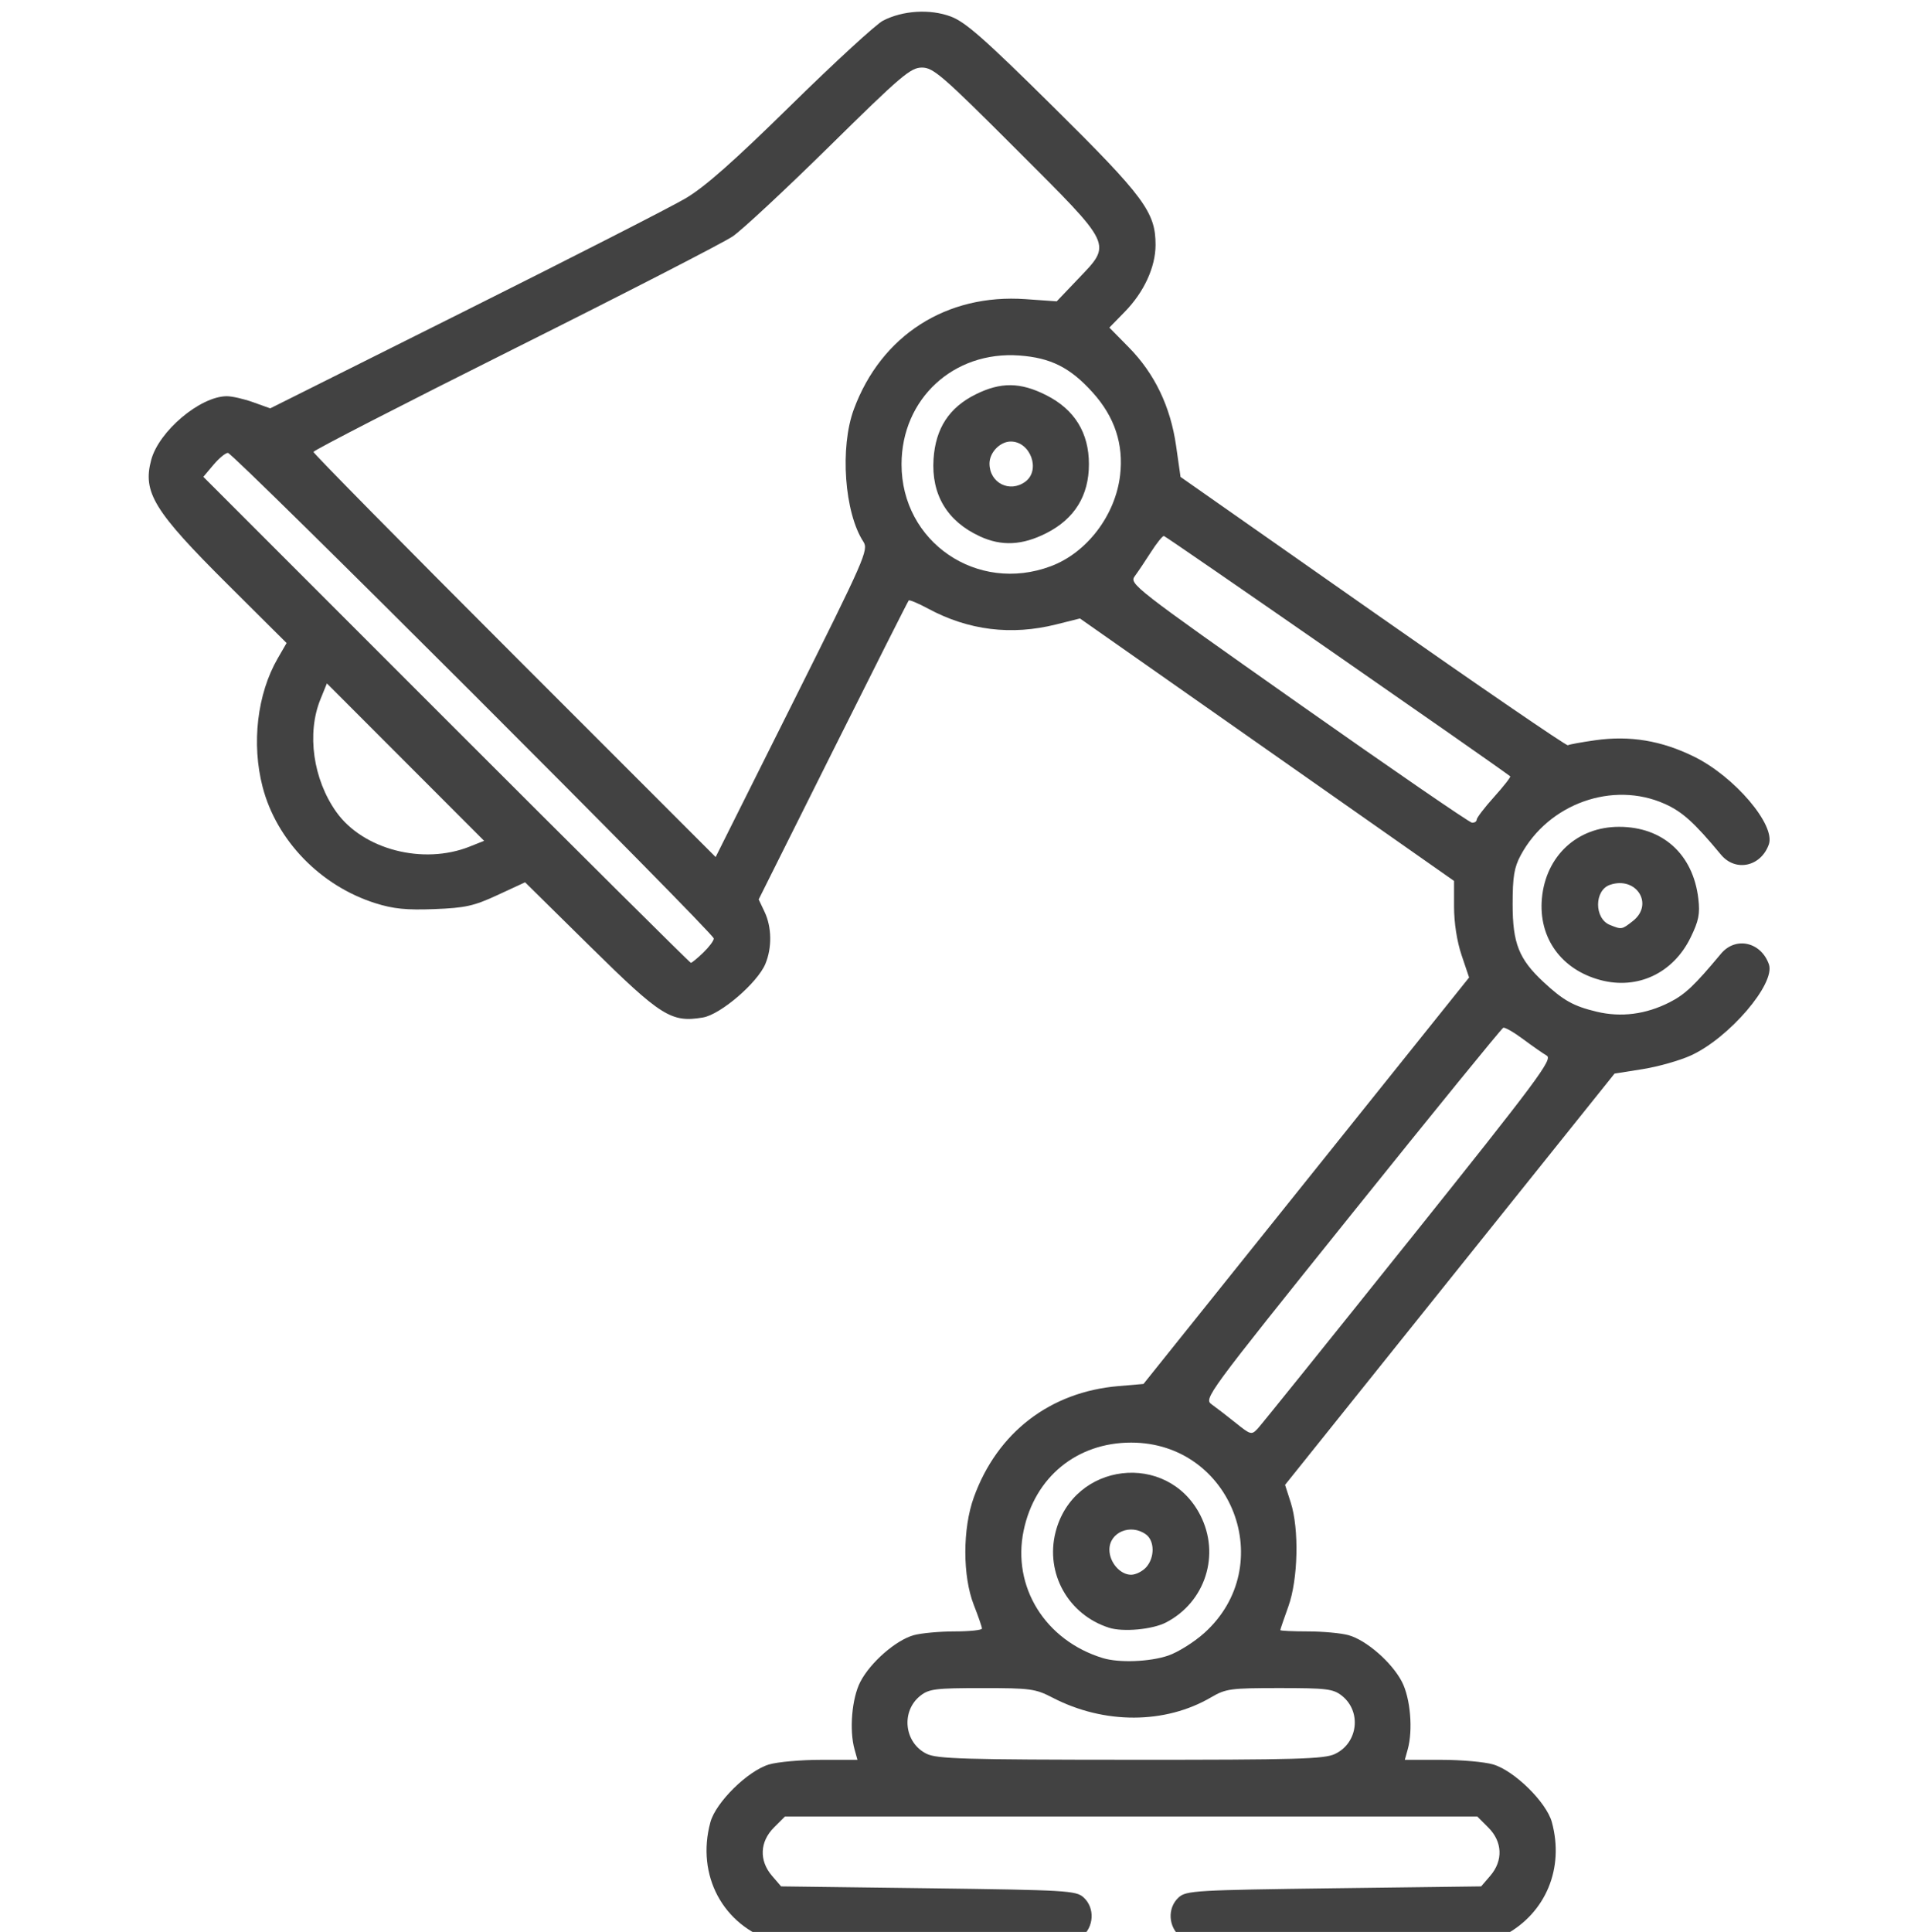 <?xml version="1.0" encoding="UTF-8" standalone="no"?>
<svg
   xmlns:dc="http://purl.org/dc/elements/1.1/"
   xmlns:cc="http://creativecommons.org/ns#"
   xmlns:rdf="http://www.w3.org/1999/02/22-rdf-syntax-ns#"
   xmlns:svg="http://www.w3.org/2000/svg"
   xmlns="http://www.w3.org/2000/svg"
   id="svg8"
   version="1.1"
   viewBox="0 0 133.879 135.322"
   height="135.322mm"
   width="133.879mm">
  <defs
     id="defs2" />
  <g
     transform="translate(-40.406,-78.208)"
     id="layer1">
    <path
       id="path47"
       d="m 94.644,214.191 c -3.587,-1.091 -5.483,-4.634 -4.469,-8.352 0.38,-1.392 2.619,-3.597 4.105,-4.04 0.599,-0.179 2.238,-0.325 3.643,-0.325 h 2.554 l -0.203,-0.728 c -0.38,-1.36 -0.191,-3.585 0.403,-4.734 0.702,-1.359 2.491,-2.921 3.742,-3.269 0.519,-0.144 1.807,-0.263 2.862,-0.264 1.055,-7.9e-4 1.918,-0.091 1.918,-0.2 -8e-5,-0.109 -0.257,-0.853 -0.571,-1.654 -0.792,-2.021 -0.792,-5.345 0.002,-7.541 1.639,-4.536 5.338,-7.38 10.129,-7.788 l 1.755,-0.15 11.406,-14.235 11.406,-14.235 -0.527,-1.565 c -0.324,-0.96 -0.527,-2.267 -0.527,-3.382 v -1.817 l -13.104,-9.192 -13.104,-9.192 -1.664,0.417 c -3.14,0.788 -6.154,0.416 -8.974,-1.106 -0.692,-0.373 -1.304,-0.63 -1.36,-0.57 -0.056,0.06 -2.444,4.796 -5.306,10.524 l -5.204,10.415 0.413,0.87 c 0.507,1.069 0.529,2.512 0.056,3.646 -0.555,1.327 -3.137,3.544 -4.371,3.753 -2.221,0.375 -2.925,-0.067 -7.881,-4.952 l -4.582,-4.517 -1.922,0.89 c -1.666,0.772 -2.257,0.903 -4.435,0.988 -1.954,0.076 -2.873,-0.016 -4.129,-0.413 -3.841,-1.214 -6.924,-4.389 -7.9,-8.135 -0.791,-3.037 -0.383,-6.522 1.055,-9.011 l 0.623,-1.078 -4.103,-4.082 c -5.191,-5.164 -5.994,-6.469 -5.381,-8.746 0.542,-2.014 3.415,-4.439 5.283,-4.46 0.364,-0.004 1.2,0.186 1.858,0.422 l 1.197,0.429 13.62,-6.808 c 7.491,-3.744 14.454,-7.299 15.472,-7.898 1.343,-0.791 3.379,-2.589 7.408,-6.546 3.056,-3.001 5.95,-5.658 6.43,-5.905 1.393,-0.716 3.292,-0.832 4.746,-0.29 1.026,0.382 2.352,1.55 7.175,6.32 6.379,6.309 7.178,7.389 7.172,9.689 -0.004,1.55 -0.811,3.299 -2.157,4.676 l -1.079,1.104 1.36,1.382 c 1.814,1.842 2.922,4.15 3.315,6.899 l 0.311,2.179 13.483,9.449 c 7.416,5.197 13.558,9.403 13.651,9.346 0.092,-0.057 0.955,-0.215 1.918,-0.351 2.433,-0.345 4.651,0.025 6.943,1.158 2.826,1.397 5.703,4.779 5.22,6.137 -0.556,1.563 -2.338,1.945 -3.354,0.72 -1.878,-2.263 -2.707,-3.011 -3.955,-3.566 -3.632,-1.614 -8.123,-0.01 -10.069,3.597 -0.464,0.86 -0.571,1.504 -0.571,3.44 0,2.736 0.438,3.842 2.157,5.443 1.395,1.3 2.11,1.699 3.736,2.086 1.708,0.407 3.436,0.185 5.092,-0.654 1.094,-0.554 1.742,-1.167 3.609,-3.406 1.022,-1.226 2.798,-0.838 3.359,0.736 0.481,1.348 -2.777,5.157 -5.461,6.386 -0.776,0.355 -2.298,0.787 -3.382,0.959 l -1.971,0.313 -11.541,14.404 -11.541,14.404 0.396,1.229 c 0.599,1.861 0.519,5.39 -0.166,7.289 -0.31,0.86 -0.563,1.604 -0.563,1.654 0,0.05 0.863,0.091 1.918,0.092 1.055,7.9e-4 2.343,0.119 2.862,0.264 1.252,0.348 3.04,1.91 3.742,3.269 0.594,1.149 0.783,3.374 0.403,4.734 l -0.203,0.728 h 2.554 c 1.405,0 3.044,0.146 3.643,0.325 1.485,0.444 3.725,2.648 4.105,4.04 0.88,3.227 -0.418,6.351 -3.28,7.896 -1.026,0.553 -1.382,0.573 -11.526,0.648 -10.315,0.076 -10.478,0.069 -11.179,-0.482 -0.899,-0.707 -0.974,-2.054 -0.155,-2.795 0.522,-0.472 1.203,-0.512 10.871,-0.636 l 10.315,-0.132 0.638,-0.742 c 0.913,-1.062 0.86,-2.384 -0.135,-3.379 l -0.773,-0.773 H 119.648 95.398 l -0.773,0.773 c -0.995,0.995 -1.048,2.317 -0.135,3.379 l 0.638,0.742 10.315,0.132 c 9.668,0.124 10.35,0.164 10.871,0.636 0.813,0.736 0.744,2.088 -0.141,2.784 -0.679,0.534 -0.962,0.548 -10.782,0.526 -5.547,-0.013 -10.383,-0.114 -10.748,-0.224 z m 39.294,-13.133 c 1.612,-0.765 1.868,-2.981 0.471,-4.079 -0.605,-0.476 -1.07,-0.532 -4.364,-0.532 -3.435,0 -3.763,0.044 -4.793,0.648 -3.22,1.886 -7.497,1.896 -11.105,0.024 -1.202,-0.624 -1.553,-0.671 -4.938,-0.671 -3.251,0 -3.717,0.058 -4.321,0.532 -1.378,1.084 -1.145,3.293 0.43,4.07 0.724,0.357 2.644,0.414 14.291,0.419 11.686,0.005 13.569,-0.049 14.329,-0.409 z m -11.692,-6.885 c 0.68,-0.232 1.816,-0.943 2.525,-1.58 5.25,-4.72 1.941,-13.34 -5.122,-13.34 -3.803,0 -6.753,2.417 -7.532,6.172 -0.817,3.937 1.517,7.69 5.548,8.921 1.137,0.347 3.293,0.265 4.582,-0.174 z m -4.145,-1.952 c -2.854,-0.911 -4.478,-3.811 -3.747,-6.692 1.246,-4.909 7.826,-5.691 10.135,-1.205 1.427,2.774 0.367,6.099 -2.401,7.531 -0.948,0.49 -3.006,0.679 -3.987,0.366 z m 2.599,-4.232 c 0.609,-0.672 0.604,-1.855 -0.01,-2.303 -1.067,-0.78 -2.562,-0.157 -2.562,1.067 0,0.888 0.752,1.757 1.521,1.757 0.319,0 0.791,-0.234 1.05,-0.52 z m 18.411,-22.876 c 9.043,-11.308 10.088,-12.712 9.655,-12.965 -0.267,-0.156 -1.014,-0.677 -1.66,-1.158 -0.646,-0.481 -1.269,-0.838 -1.386,-0.794 -0.117,0.044 -4.889,5.907 -10.605,13.028 -10.278,12.803 -10.387,12.951 -9.81,13.361 0.321,0.228 1.074,0.809 1.674,1.29 1.047,0.84 1.109,0.856 1.54,0.397 0.247,-0.263 5.013,-6.185 10.59,-13.159 z m -49.44,-20.177 c 0.408,-0.391 0.742,-0.837 0.742,-0.991 0,-0.385 -33.656,-34.016 -34.041,-34.016 -0.169,0 -0.625,0.377 -1.014,0.839 l -0.706,0.839 17.019,17.021 c 9.361,9.361 17.073,17.021 17.138,17.021 0.065,0 0.453,-0.32 0.861,-0.711 z m -16.365,-7.429 1.017,-0.404 -5.508,-5.513 -5.508,-5.513 -0.455,1.12 c -0.967,2.382 -0.512,5.599 1.116,7.886 1.873,2.63 6.075,3.721 9.338,2.425 z m 27.589,-21.35 c -1.332,-2.033 -1.662,-6.613 -0.668,-9.29 1.919,-5.172 6.486,-8.097 12.029,-7.706 l 2.181,0.154 1.481,-1.553 c 2.402,-2.519 2.528,-2.252 -4.28,-9.06 -5.203,-5.203 -5.847,-5.761 -6.644,-5.761 -0.793,0 -1.45,0.558 -6.476,5.508 -3.076,3.029 -6.129,5.872 -6.783,6.317 -0.655,0.445 -7.531,3.98 -15.28,7.854 -7.749,3.875 -14.089,7.134 -14.089,7.242 0,0.108 6.34,6.538 14.088,14.287 l 14.088,14.09 5.372,-10.742 c 5.081,-10.16 5.351,-10.774 4.98,-11.34 z m 42.963,19.464 c 0,-0.13 0.551,-0.849 1.224,-1.598 0.673,-0.749 1.179,-1.397 1.124,-1.439 -1.083,-0.841 -24.133,-16.835 -24.262,-16.835 -0.101,0 -0.507,0.506 -0.902,1.124 -0.395,0.618 -0.904,1.376 -1.131,1.684 -0.404,0.547 -0.145,0.749 11.436,8.905 6.517,4.59 11.998,8.356 12.18,8.37 0.182,0.013 0.331,-0.082 0.331,-0.211 z m -29.833,-17.753 c 2.528,-0.946 4.524,-3.569 4.852,-6.375 0.253,-2.167 -0.378,-4.077 -1.909,-5.781 -1.579,-1.756 -2.942,-2.444 -5.155,-2.603 -4.601,-0.33 -8.244,3.035 -8.248,7.619 -0.004,5.449 5.3,9.071 10.46,7.14 z m -4.96,-2.087 c -2.299,-1.055 -3.423,-2.926 -3.257,-5.424 0.142,-2.144 1.087,-3.597 2.941,-4.521 1.768,-0.881 3.144,-0.865 4.963,0.057 1.978,1.003 2.981,2.628 2.981,4.829 0,2.201 -1.003,3.826 -2.981,4.829 -1.688,0.856 -3.129,0.927 -4.648,0.231 z m 3.169,-3.831 c 1.096,-0.802 0.37,-2.816 -1.015,-2.816 -0.751,0 -1.492,0.765 -1.492,1.542 0,1.358 1.411,2.075 2.507,1.274 z m 40.308,34.909 c -2.757,-0.728 -4.364,-2.963 -4.115,-5.72 0.27,-2.973 2.471,-5.017 5.403,-5.017 3.066,0 5.188,1.921 5.556,5.032 0.126,1.068 0.029,1.554 -0.546,2.73 -1.217,2.487 -3.702,3.661 -6.298,2.975 z m 2.261,-4.142 c 1.494,-1.175 0.237,-3.158 -1.604,-2.533 -1.112,0.378 -1.116,2.364 -0.006,2.811 0.826,0.333 0.835,0.331 1.61,-0.278 z"
       style="fill:#424242;stroke-width:0.165" />
  </g>
</svg>
